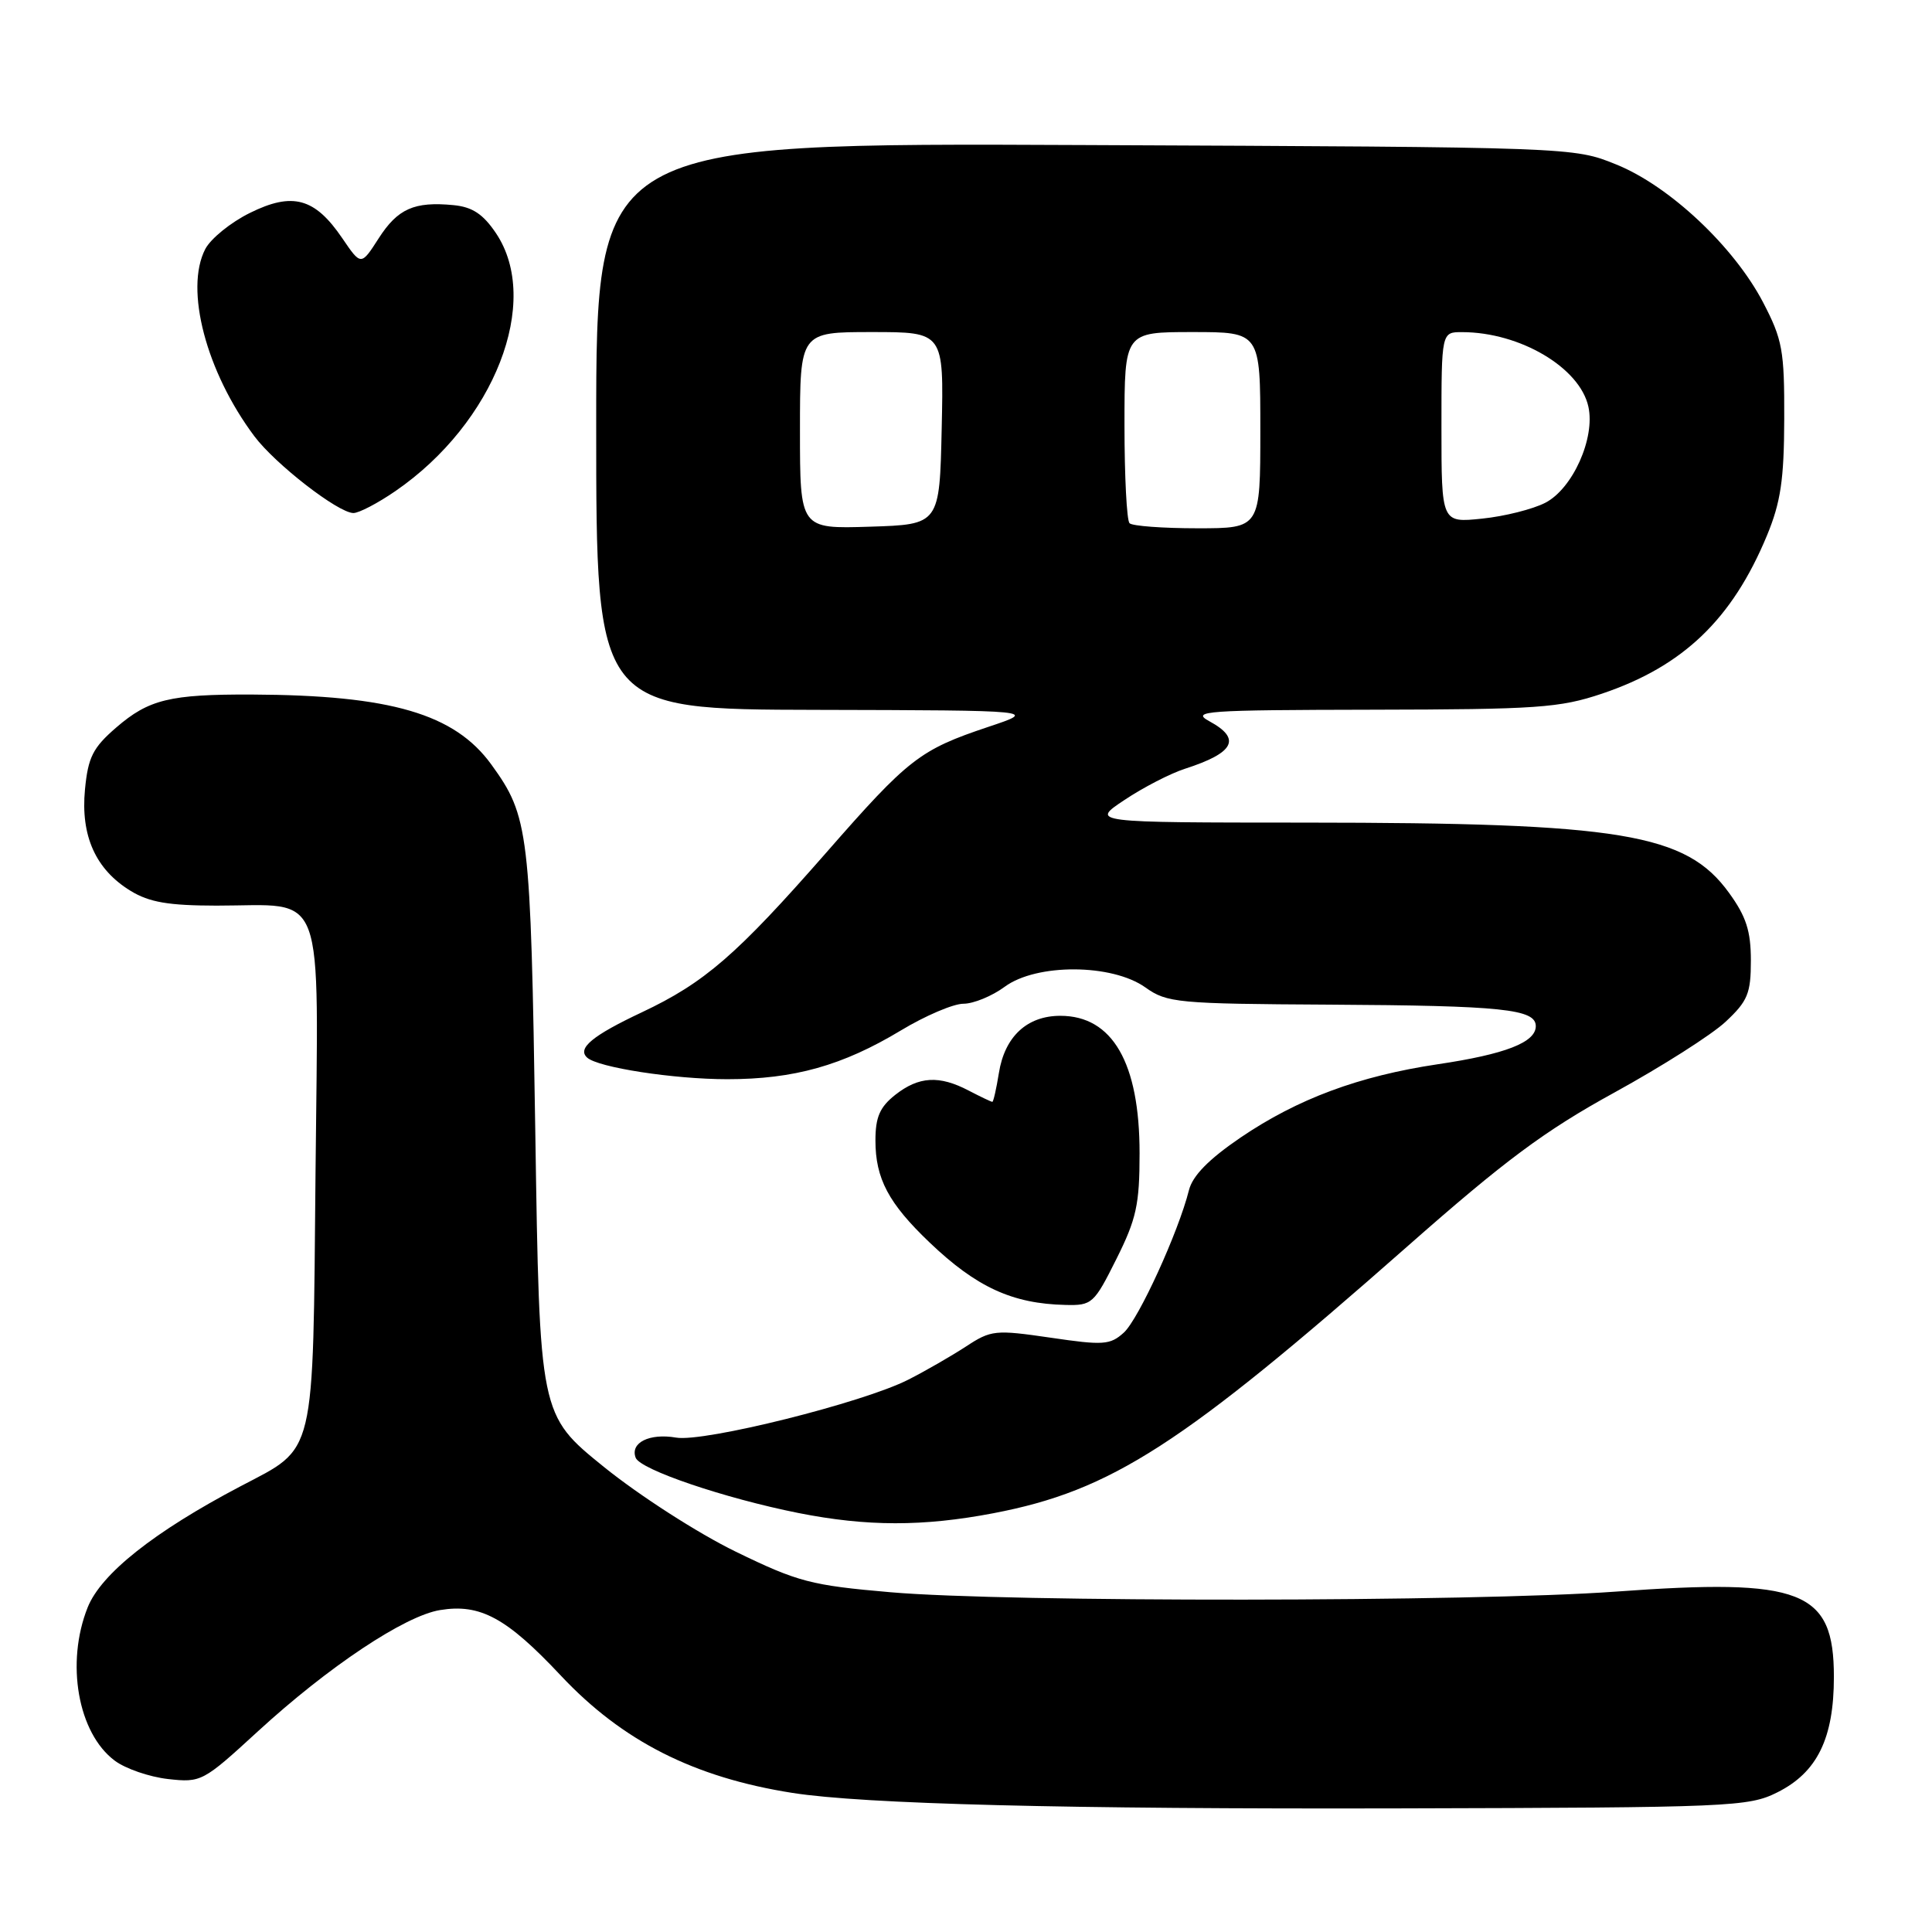 <?xml version="1.0" encoding="UTF-8" standalone="no"?>
<!DOCTYPE svg PUBLIC "-//W3C//DTD SVG 1.1//EN" "http://www.w3.org/Graphics/SVG/1.1/DTD/svg11.dtd" >
<svg xmlns="http://www.w3.org/2000/svg" xmlns:xlink="http://www.w3.org/1999/xlink" version="1.1" viewBox="0 0 256 256">
 <g >
 <path fill="currentColor"
d=" M 235.50 237.50 C 240.79 234.86 243.00 230.35 243.00 222.20 C 243.00 210.73 238.81 209.09 214.06 210.90 C 195.26 212.27 133.44 212.33 118.00 210.98 C 107.47 210.07 105.74 209.62 97.50 205.61 C 92.49 203.17 84.73 198.18 80.00 194.36 C 71.50 187.48 71.50 187.48 70.93 149.99 C 70.31 110.04 70.09 108.19 65.11 101.31 C 60.23 94.58 51.78 92.11 33.37 92.03 C 22.51 91.99 19.72 92.67 15.40 96.40 C 12.31 99.07 11.67 100.33 11.26 104.61 C 10.67 110.76 12.68 115.22 17.30 118.04 C 19.78 119.56 22.33 119.99 28.68 120.00 C 43.36 120.00 42.17 116.80 41.81 155.29 C 41.45 193.65 41.93 191.65 31.85 196.95 C 20.42 202.96 13.41 208.52 11.62 212.98 C 8.68 220.34 10.32 229.66 15.21 233.30 C 16.62 234.36 19.79 235.45 22.26 235.73 C 26.65 236.22 26.90 236.09 34.12 229.46 C 43.51 220.84 53.63 214.10 58.32 213.34 C 63.64 212.47 67.13 214.37 74.30 222.01 C 82.46 230.71 91.96 235.52 105.00 237.57 C 114.46 239.05 141.16 239.73 185.50 239.62 C 229.37 239.51 231.69 239.41 235.50 237.50 Z  M 131.63 200.51 C 147.26 197.52 156.59 191.50 186.50 165.14 C 199.43 153.74 204.69 149.83 213.91 144.77 C 220.19 141.32 226.83 137.10 228.66 135.38 C 231.58 132.65 232.00 131.64 232.00 127.28 C 232.00 123.37 231.38 121.44 229.10 118.30 C 223.40 110.43 214.87 109.02 173.00 109.00 C 144.50 108.99 144.50 108.99 149.00 106.00 C 151.47 104.35 155.07 102.49 157.00 101.87 C 163.57 99.75 164.53 97.89 160.25 95.57 C 157.75 94.21 159.68 94.08 181.78 94.04 C 203.71 94.00 206.66 93.80 212.28 91.91 C 223.02 88.29 229.53 82.05 234.13 70.96 C 235.95 66.56 236.40 63.57 236.42 55.50 C 236.45 46.42 236.19 45.00 233.61 40.05 C 229.75 32.67 221.20 24.63 214.15 21.79 C 208.50 19.50 208.50 19.50 143.75 19.22 C 79.00 18.93 79.00 18.93 79.00 56.47 C 79.00 94.00 79.00 94.00 108.25 94.06 C 137.50 94.13 137.50 94.13 130.94 96.32 C 121.87 99.36 120.41 100.49 109.48 112.98 C 97.58 126.56 93.37 130.21 85.04 134.14 C 78.50 137.22 76.46 138.91 77.79 140.13 C 79.22 141.45 89.29 143.00 96.37 143.00 C 105.22 143.00 111.63 141.20 119.37 136.54 C 122.60 134.59 126.33 133.00 127.66 133.00 C 128.99 133.00 131.45 131.99 133.13 130.75 C 137.35 127.64 147.35 127.69 151.77 130.84 C 154.64 132.88 155.98 133.01 176.15 133.12 C 199.09 133.25 203.50 133.71 203.50 135.97 C 203.50 138.12 199.47 139.69 190.50 141.02 C 180.06 142.58 171.94 145.60 164.37 150.74 C 160.16 153.61 158.02 155.79 157.54 157.71 C 156.16 163.23 150.87 174.81 148.91 176.58 C 147.10 178.22 146.19 178.28 139.21 177.25 C 131.86 176.18 131.33 176.23 127.98 178.43 C 126.04 179.69 122.61 181.67 120.36 182.81 C 114.39 185.86 93.27 191.13 89.59 190.49 C 86.05 189.88 83.47 191.17 84.23 193.16 C 84.84 194.74 96.02 198.53 105.79 200.48 C 114.86 202.28 122.31 202.29 131.63 200.51 Z  M 147.92 166.84 C 150.58 161.53 151.00 159.60 151.00 152.81 C 151.00 140.82 147.41 134.60 140.50 134.60 C 136.09 134.60 133.13 137.35 132.36 142.17 C 132.02 144.28 131.63 146.00 131.49 146.00 C 131.34 146.00 129.94 145.33 128.36 144.51 C 124.45 142.46 121.75 142.62 118.63 145.07 C 116.58 146.69 116.00 148.02 116.00 151.12 C 116.00 156.17 117.74 159.45 123.17 164.63 C 129.38 170.56 134.14 172.75 141.17 172.91 C 144.70 173.00 144.97 172.75 147.92 166.84 Z  M 52.41 65.06 C 65.51 56.05 71.79 39.94 65.72 30.90 C 64.01 28.36 62.59 27.42 60.08 27.18 C 54.89 26.68 52.70 27.65 50.17 31.59 C 47.84 35.22 47.84 35.22 45.35 31.56 C 41.72 26.22 38.76 25.41 33.10 28.22 C 30.57 29.47 27.92 31.62 27.20 33.00 C 24.44 38.32 27.32 49.28 33.71 57.81 C 36.48 61.50 44.78 67.94 46.82 67.98 C 47.55 67.99 50.06 66.68 52.41 65.06 Z  M 106.00 57.04 C 106.00 44.00 106.00 44.00 115.53 44.00 C 125.06 44.00 125.06 44.00 124.78 56.75 C 124.50 69.50 124.50 69.50 115.25 69.79 C 106.00 70.08 106.00 70.08 106.00 57.04 Z  M 149.67 69.33 C 149.30 68.97 149.00 63.12 149.00 56.33 C 149.00 44.00 149.00 44.00 158.00 44.00 C 167.00 44.00 167.00 44.00 167.00 57.00 C 167.00 70.00 167.00 70.00 158.67 70.00 C 154.08 70.00 150.03 69.70 149.67 69.33 Z  M 191.00 56.64 C 191.00 44.00 191.00 44.00 193.75 44.01 C 201.40 44.02 209.34 48.71 210.47 53.89 C 211.39 58.05 208.39 64.75 204.76 66.62 C 203.12 67.47 199.35 68.42 196.39 68.72 C 191.00 69.28 191.00 69.28 191.00 56.64 Z "/>
</g>
</svg>
